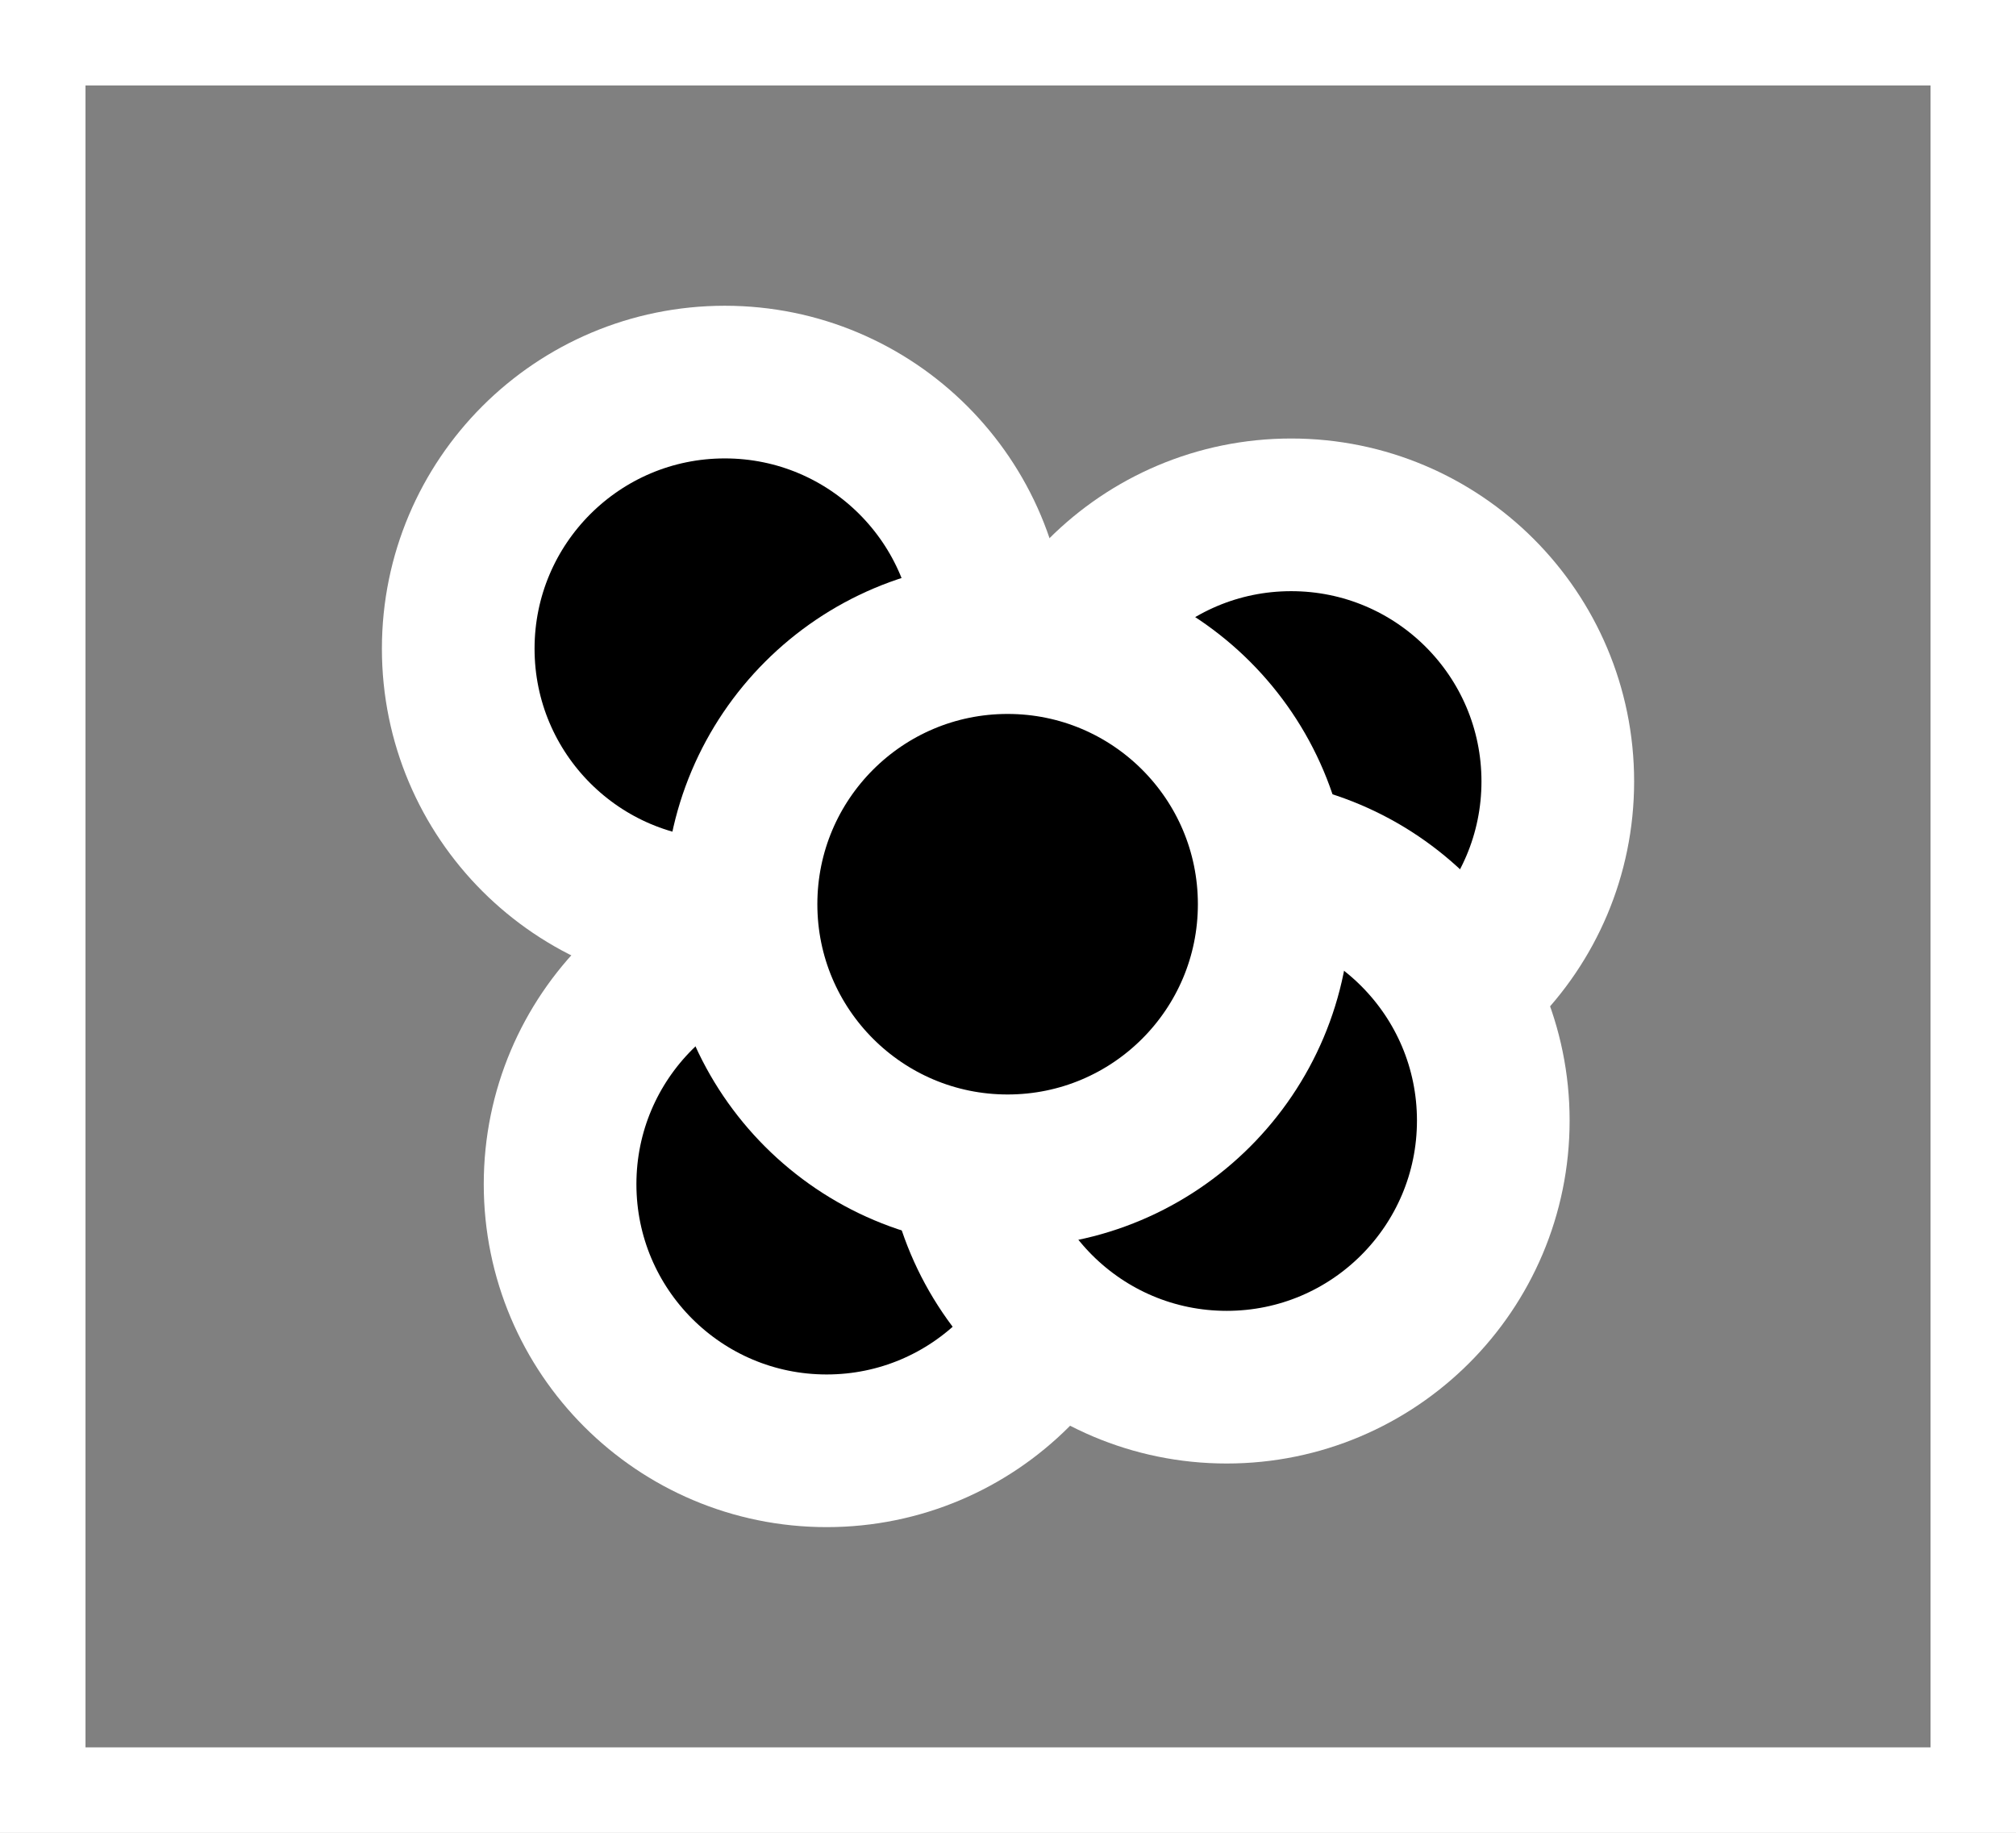 <svg version="1.1" xmlns="http://www.w3.org/2000/svg" xmlns:xlink="http://www.w3.org/1999/xlink" width="165.075" height="150.076" viewBox="0,0,165.075,150.076"><rect x="0" y="0" width="165.075" height="150.076" fill="#808080" stroke="none"/><g transform="translate(-157.462,-104.962)"><g data-paper-data="{&quot;isPaintingLayer&quot;:true}" fill-rule="nonzero" stroke="#ffffff" stroke-linecap="butt" stroke-linejoin="miter" stroke-miterlimit="10" stroke-dasharray="" stroke-dashoffset="0" style="mix-blend-mode: normal"><path d="M194.983,158.076c0,-12.056 9.773,-21.829 21.829,-21.829c12.056,0 21.829,9.773 21.829,21.829c0,12.056 -9.773,21.829 -21.829,21.829c-12.056,0 -21.829,-9.773 -21.829,-21.829z" fill="#000000" stroke-width="12.5"/><path d="M241.36,168.946c0,-12.056 9.773,-21.829 21.829,-21.829c12.056,0 21.829,9.773 21.829,21.829c0,12.056 -9.773,21.829 -21.829,21.829c-12.056,0 -21.829,-9.773 -21.829,-21.829z" fill="#000000" stroke-width="12.5"/><path d="M203.323,201.924c0,-12.056 9.773,-21.829 21.829,-21.829c12.056,0 21.829,9.773 21.829,21.829c0,12.056 -9.773,21.829 -21.829,21.829c-12.056,0 -21.829,-9.773 -21.829,-21.829z" fill="#000000" stroke-width="12.5"/><path d="M236.078,196.715c0,-12.056 9.773,-21.829 21.829,-21.829c12.056,0 21.829,9.773 21.829,21.829c0,12.056 -9.773,21.829 -21.829,21.829c-12.056,0 -21.829,-9.773 -21.829,-21.829z" fill="#000000" stroke-width="12.5"/><path d="M218.139,178.999c0,-12.056 9.773,-21.829 21.829,-21.829c12.056,0 21.829,9.773 21.829,21.829c0,12.056 -9.773,21.829 -21.829,21.829c-12.056,0 -21.829,-9.773 -21.829,-21.829z" fill="#000000" stroke-width="12.5"/><path d="M160.962,251.538v-143.076h158.075v143.076z" fill="none" stroke-width="7"/></g></g></svg>